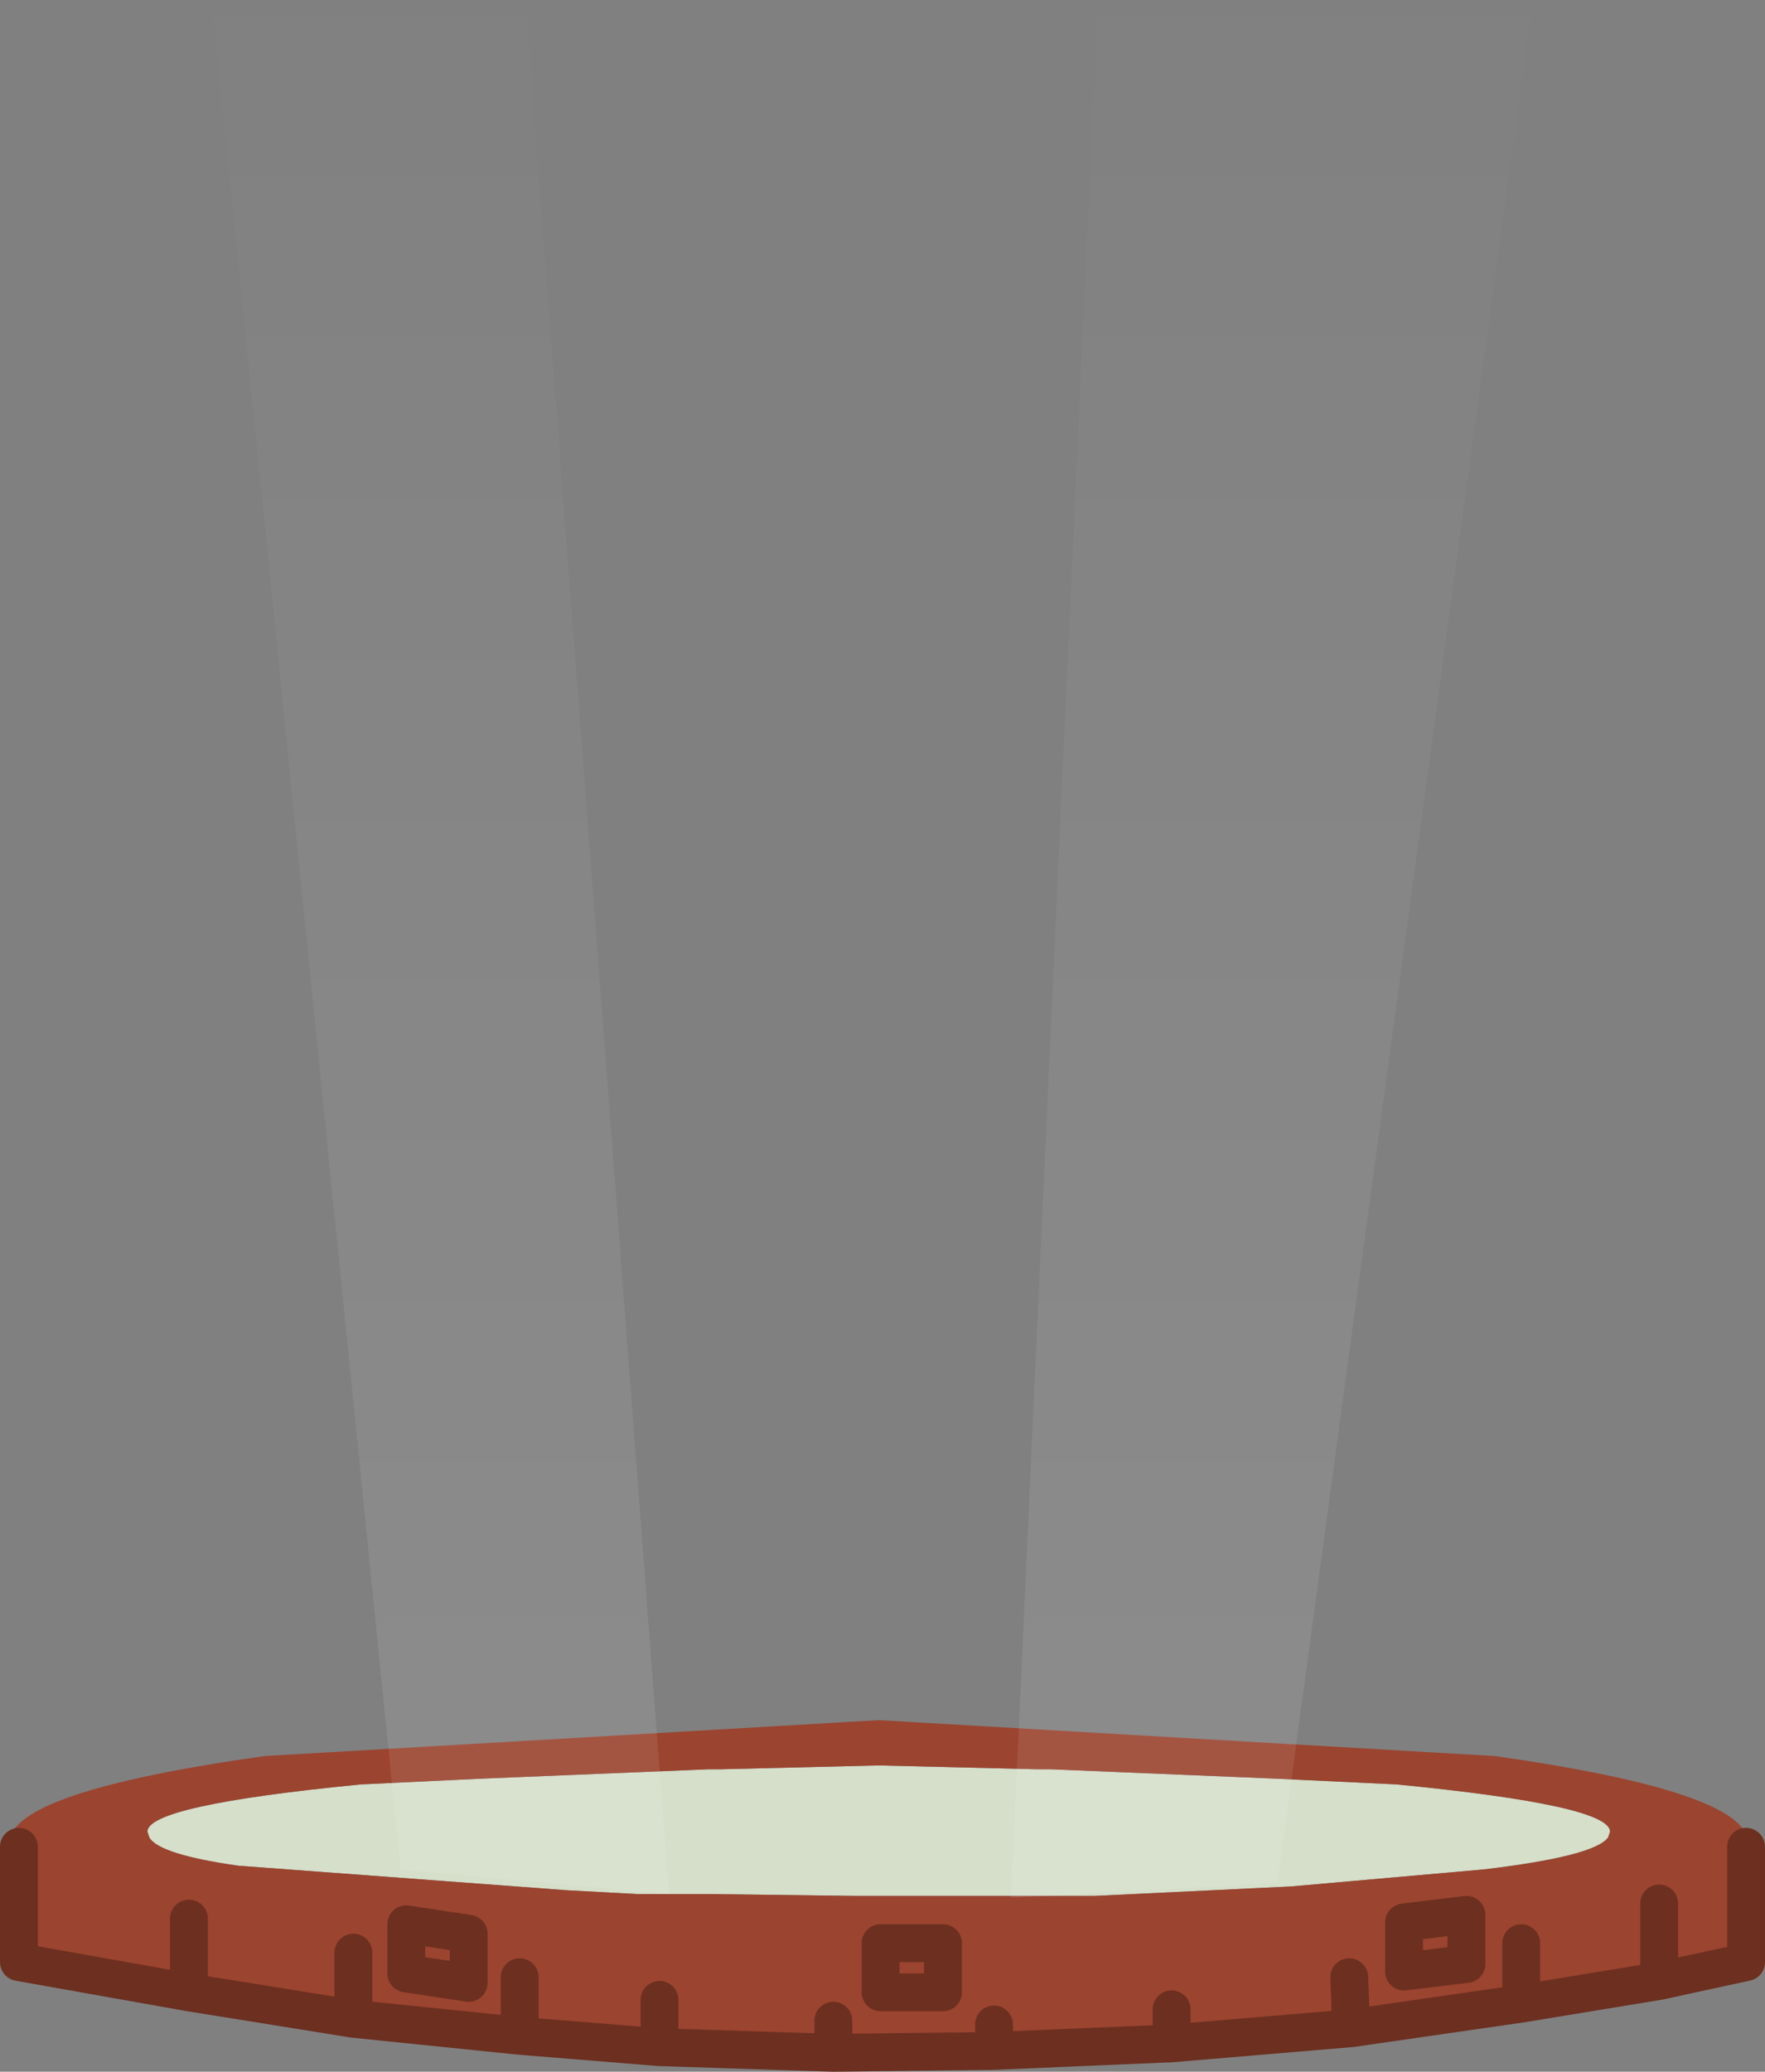 <?xml version="1.0" encoding="UTF-8" standalone="no"?>
<svg xmlns:xlink="http://www.w3.org/1999/xlink" height="54.8px" width="46.7px" xmlns="http://www.w3.org/2000/svg">
  <rect width="100%" height="100%" fill="#808080" stroke="none"/>
  <g transform="matrix(1.0, 0.0, 0.0, 1.0, 22.65, 50.25)">
    <path d="M1.35 -0.1 L0.6 -0.1 0.2 -0.1 0.0 -0.1 -3.9 -0.15 -5.8 -0.15 -7.65 -0.25 -16.35 -0.9 Q-18.45 -1.2 -18.7 -1.65 L-18.75 -1.8 Q-18.75 -2.5 -13.1 -3.05 L-9.95 -3.2 -3.9 -3.45 -3.6 -3.45 0.5 -3.55 0.6 -3.55 0.7 -3.55 4.8 -3.45 5.15 -3.45 11.15 -3.2 14.3 -3.05 Q19.95 -2.5 19.95 -1.8 L19.9 -1.65 Q19.55 -1.15 16.6 -0.8 L11.5 -0.35 6.3 -0.1 4.1 -0.1 1.35 -0.1" fill="#d5dfca" fill-rule="evenodd" stroke="none"/>
    <path d="M1.35 -0.1 L4.1 -0.1 6.3 -0.1 11.5 -0.35 16.6 -0.8 Q19.55 -1.15 19.9 -1.65 L19.95 -1.8 Q19.95 -2.5 14.3 -3.05 L11.15 -3.2 5.15 -3.45 4.8 -3.45 0.7 -3.55 0.6 -3.55 0.5 -3.55 -3.6 -3.45 -3.9 -3.45 -9.95 -3.2 -13.1 -3.05 Q-18.75 -2.5 -18.75 -1.8 L-18.7 -1.65 Q-18.45 -1.2 -16.35 -0.9 L-7.65 -0.25 -5.8 -0.15 -3.9 -0.15 0.0 -0.1 0.2 -0.1 0.6 -0.1 1.35 -0.1 M16.9 -3.8 Q23.6 -2.85 23.6 -1.5 L23.55 -1.3 23.55 1.65 Q1.5 6.45 -22.15 1.65 L-22.15 -1.0 -22.4 -1.5 Q-22.4 -2.85 -15.65 -3.8 L0.6 -4.75 16.9 -3.8" fill="#9b442f" fill-rule="evenodd" stroke="none"/>
    <path d="M16.15 1.7 L14.5 1.9 14.5 0.6 16.15 0.4 16.15 1.7 M0.65 1.15 L2.3 1.15 2.3 2.45 0.65 2.45 0.65 1.15 M-11.9 0.65 L-10.25 0.9 -10.25 2.2 -11.9 1.95 -11.9 0.65" fill="#9b442f" fill-rule="evenodd" stroke="none"/>
    <path d="M23.55 -1.4 L23.55 1.65 21.25 2.15 17.6 2.75 13.1 3.4 8.35 3.8 3.65 4.0 -0.6 4.05 -5.2 3.9 -8.9 3.6 -13.3 3.15 -17.65 2.45 -22.15 1.65 -22.15 -1.4 M21.25 2.15 L21.25 0.1 M16.15 1.7 L16.15 0.4 14.5 0.6 14.5 1.9 16.15 1.7 M17.6 1.15 L17.6 2.75 M13.1 3.4 L13.05 2.05 M3.65 4.0 L3.65 3.3 M0.65 1.15 L0.65 2.45 2.3 2.45 2.3 1.15 0.65 1.15 M8.35 2.9 L8.35 3.8 M-5.2 3.9 L-5.2 2.65 M-8.9 2.05 L-8.9 3.6 M-0.6 3.2 L-0.6 4.05 M-13.3 3.15 L-13.3 1.4 M-17.65 2.45 L-17.65 0.5 M-11.9 0.65 L-11.9 1.95 -10.25 2.2 -10.25 0.9 -11.9 0.65" fill="none" stroke="#6c2f20" stroke-linecap="round" stroke-linejoin="round" stroke-width="1.0"/>
    <path d="M17.9 -50.25 L11.15 -0.45 4.1 -0.05 6.4 -50.25 17.9 -50.25 M-8.75 -50.25 L-4.95 -0.15 -12.05 -0.8 -17.05 -50.25 -8.75 -50.25" fill="url(#gradient0)" fill-rule="evenodd" stroke="none"/>
  </g>
  <defs>
    <linearGradient gradientTransform="matrix(0.0, 0.034, -1.0, 0.0, -53.3, -25.15)" gradientUnits="userSpaceOnUse" id="gradient0" spreadMethod="pad" x1="-819.2" x2="819.2">
      <stop offset="0.0" stop-color="#ffffff" stop-opacity="0.0"/>
      <stop offset="0.992" stop-color="#ffffff" stop-opacity="0.102"/>
    </linearGradient>
  </defs>
</svg>
